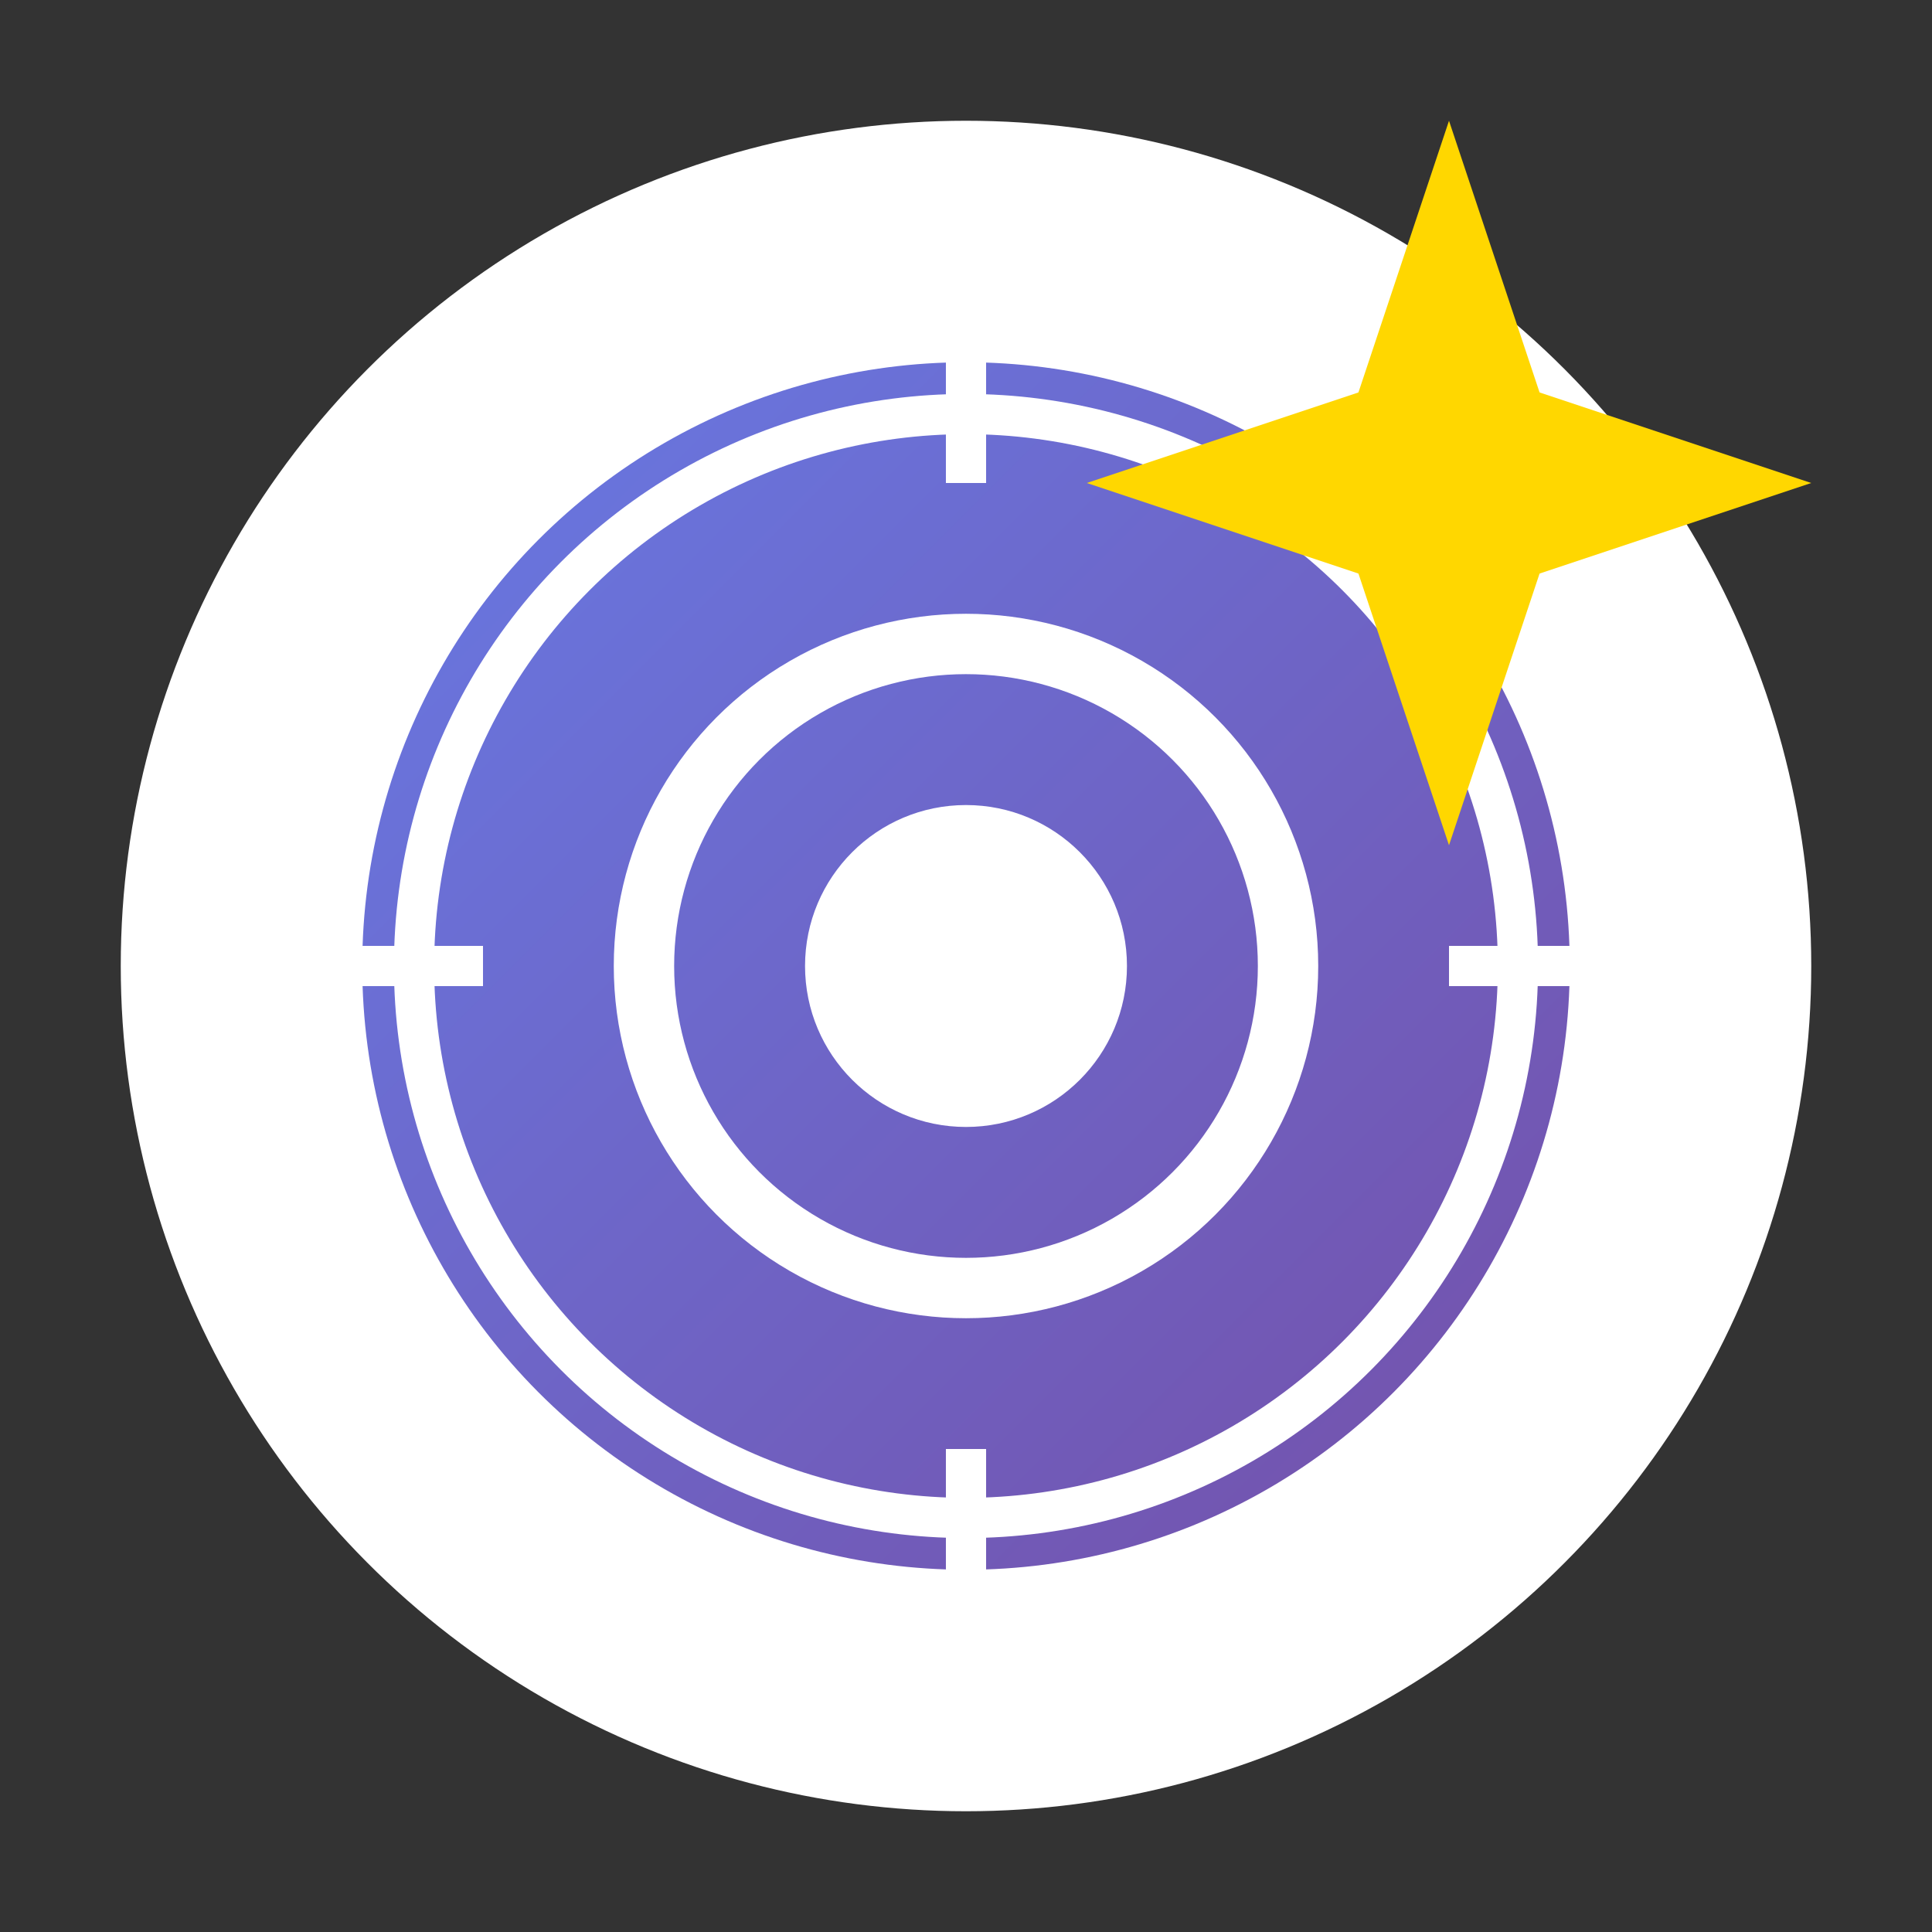 <svg width="16" height="16" viewBox="0 0 16 16" xmlns="http://www.w3.org/2000/svg">
  <rect x="0" y="0" width="16" height="16" fill="#333333" stroke="none"/>
  <defs>
    <linearGradient id="gradient" x1="0%" y1="0%" x2="100%" y2="100%">
      <stop offset="0%" style="stop-color:#667eea;stop-opacity:1" />
      <stop offset="100%" style="stop-color:#764ba2;stop-opacity:1" />
    </linearGradient>
  </defs>
  
  <!-- Background circle -->
  <circle cx="8" cy="8" r="6" fill="url(#gradient)" stroke="#fff" stroke-width="2"/>
  
  <!-- Main icon - target/picker symbol -->
  <g transform="translate(8, 8)">
    <!-- Center dot -->
    <circle cx="0" cy="0" r="1.333" fill="#fff"/>
    
    <!-- Inner circle -->
    <circle cx="0" cy="0" r="2.667" fill="none" stroke="#fff" stroke-width="0.5"/>
    
    <!-- Outer circle -->
    <circle cx="0" cy="0" r="4.571" fill="none" stroke="#fff" stroke-width="0.333"/>
    
    <!-- Crosshairs -->
    <line x1="-6.4" y1="0" x2="-4" y2="0" stroke="#fff" stroke-width="0.333"/>
    <line x1="4" y1="0" x2="6.4" y2="0" stroke="#fff" stroke-width="0.333"/>
    <line x1="0" y1="-6.4" x2="0" y2="-4" stroke="#fff" stroke-width="0.333"/>
    <line x1="0" y1="4" x2="0" y2="6.4" stroke="#fff" stroke-width="0.333"/>
  </g>
  
  <!-- AI indicator - small sparkle -->
  <g transform="translate(12, 4)">
    <path d="M0,-3 L1,0 L0,3 L-1,0 Z" fill="#ffd700"/>
    <path d="M-3,0 L0,1 L3,0 L0,-1 Z" fill="#ffd700"/>
  </g>
</svg>